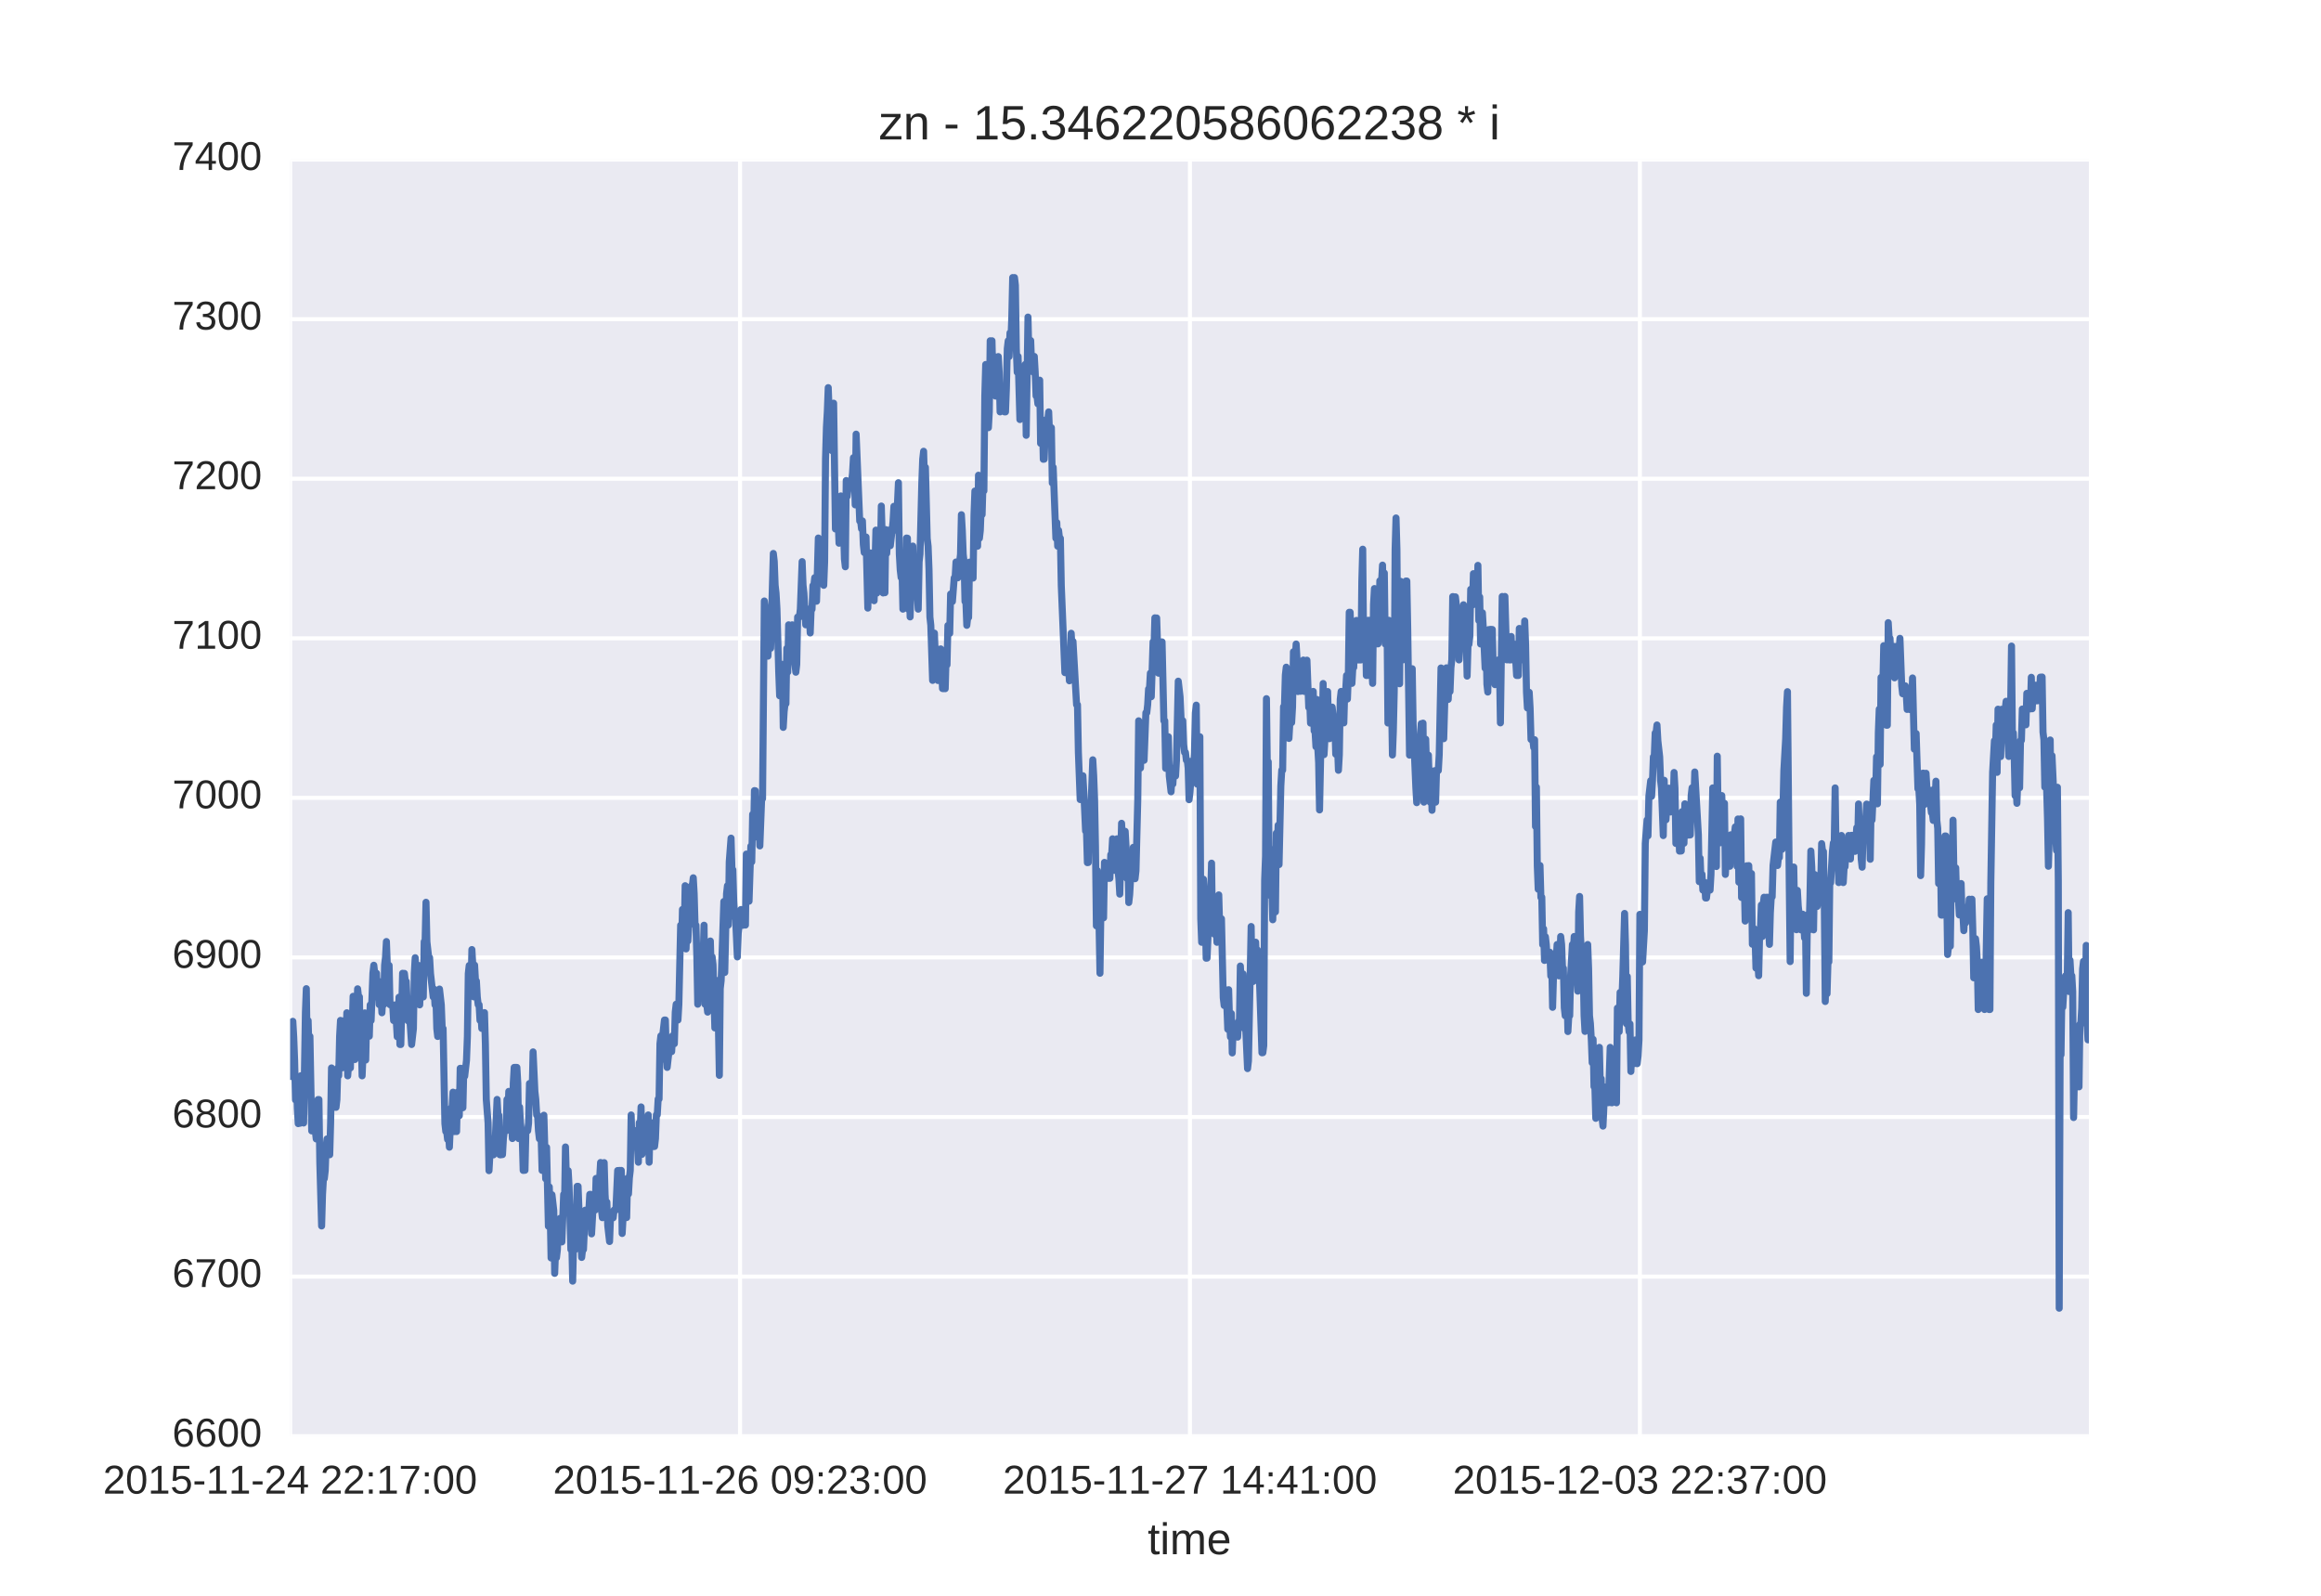 <?xml version="1.0" encoding="utf-8" standalone="no"?>
<!DOCTYPE svg PUBLIC "-//W3C//DTD SVG 1.1//EN"
  "http://www.w3.org/Graphics/SVG/1.1/DTD/svg11.dtd">
<!-- Created with matplotlib (http://matplotlib.org/) -->
<svg height="396pt" version="1.1" viewBox="0 0 576 396" width="576pt" xmlns="http://www.w3.org/2000/svg" xmlns:xlink="http://www.w3.org/1999/xlink">
 <defs>
  <style type="text/css">
*{stroke-linecap:butt;stroke-linejoin:round;stroke-miterlimit:100000;}
  </style>
 </defs>
 <g id="figure_1">
  <g id="patch_1">
   <path d="M 0 396 
L 576 396 
L 576 0 
L 0 0 
z
" style="fill:#ffffff;"/>
  </g>
  <g id="axes_1">
   <g id="patch_2">
    <path d="M 72 356.4 
L 518.4 356.4 
L 518.4 39.6 
L 72 39.6 
z
" style="fill:#eaeaf2;"/>
   </g>
   <g id="matplotlib.axis_1">
    <g id="xtick_1">
     <g id="line2d_1">
      <path clip-path="url(#p5e0903c191)" d="M 72 356.4 
L 72 39.6 
" style="fill:none;stroke:#ffffff;stroke-linecap:round;"/>
     </g>
     <g id="line2d_2"/>
     <g id="line2d_3"/>
     <g id="text_1">
      <!-- 2015-11-24 22:17:00 -->
      <defs>
       <path d="M 5.031 0 
L 5.031 6.203 
Q 7.516 11.922 11.109 16.281 
Q 14.703 20.656 18.656 24.188 
Q 22.609 27.734 26.484 30.766 
Q 30.375 33.797 33.5 36.812 
Q 36.625 39.844 38.547 43.156 
Q 40.484 46.484 40.484 50.688 
Q 40.484 53.609 39.594 55.828 
Q 38.719 58.062 37.062 59.562 
Q 35.406 61.078 33.078 61.828 
Q 30.766 62.594 27.938 62.594 
Q 25.297 62.594 22.969 61.859 
Q 20.656 61.141 18.844 59.672 
Q 17.047 58.203 15.891 56.031 
Q 14.75 53.859 14.406 50.984 
L 5.422 51.812 
Q 5.859 55.516 7.469 58.781 
Q 9.078 62.062 11.906 64.531 
Q 14.75 67 18.719 68.406 
Q 22.703 69.828 27.938 69.828 
Q 33.062 69.828 37.062 68.609 
Q 41.062 67.391 43.812 64.984 
Q 46.578 62.594 48.047 59.078 
Q 49.516 55.562 49.516 50.984 
Q 49.516 47.516 48.266 44.391 
Q 47.016 41.266 44.938 38.422 
Q 42.875 35.594 40.141 32.953 
Q 37.406 30.328 34.422 27.812 
Q 31.453 25.297 28.422 22.828 
Q 25.391 20.359 22.719 17.859 
Q 20.062 15.375 17.969 12.812 
Q 15.875 10.25 14.703 7.469 
L 50.594 7.469 
L 50.594 0 
z
" id="LiberationSans-32"/>
       <path d="M 7.625 0 
L 7.625 7.469 
L 25.141 7.469 
L 25.141 60.406 
L 9.625 49.312 
L 9.625 57.625 
L 25.875 68.797 
L 33.984 68.797 
L 33.984 7.469 
L 50.734 7.469 
L 50.734 0 
z
" id="LiberationSans-31"/>
       <path d="M 50.594 61.672 
Q 45.406 53.766 41.062 46.453 
Q 36.719 39.156 33.594 31.75 
Q 30.469 24.359 28.734 16.578 
Q 27 8.797 27 0 
L 17.828 0 
Q 17.828 8.25 19.781 16.188 
Q 21.734 24.125 25.047 31.766 
Q 28.375 39.406 32.766 46.781 
Q 37.156 54.156 42.094 61.328 
L 5.125 61.328 
L 5.125 68.797 
L 50.594 68.797 
z
" id="LiberationSans-37"/>
       <path d="M 51.703 34.422 
Q 51.703 24.516 49.828 17.75 
Q 47.953 10.984 44.703 6.812 
Q 41.453 2.641 37.062 0.828 
Q 32.672 -0.984 27.688 -0.984 
Q 22.656 -0.984 18.312 0.828 
Q 13.969 2.641 10.766 6.781 
Q 7.562 10.938 5.734 17.703 
Q 3.906 24.469 3.906 34.422 
Q 3.906 44.828 5.734 51.641 
Q 7.562 58.453 10.781 62.5 
Q 14.016 66.547 18.406 68.188 
Q 22.797 69.828 27.984 69.828 
Q 32.906 69.828 37.219 68.188 
Q 41.547 66.547 44.766 62.5 
Q 48 58.453 49.844 51.641 
Q 51.703 44.828 51.703 34.422 
M 42.781 34.422 
Q 42.781 42.625 41.797 48.062 
Q 40.828 53.516 38.922 56.766 
Q 37.016 60.016 34.25 61.359 
Q 31.5 62.703 27.984 62.703 
Q 24.266 62.703 21.438 61.328 
Q 18.609 59.969 16.672 56.719 
Q 14.75 53.469 13.766 48.016 
Q 12.797 42.578 12.797 34.422 
Q 12.797 26.516 13.797 21.094 
Q 14.797 15.672 16.719 12.375 
Q 18.656 9.078 21.438 7.641 
Q 24.219 6.203 27.781 6.203 
Q 31.25 6.203 34.031 7.641 
Q 36.812 9.078 38.734 12.375 
Q 40.672 15.672 41.719 21.094 
Q 42.781 26.516 42.781 34.422 
" id="LiberationSans-30"/>
       <path d="M 9.125 42.719 
L 9.125 52.828 
L 18.656 52.828 
L 18.656 42.719 
z
M 9.125 0 
L 9.125 10.109 
L 18.656 10.109 
L 18.656 0 
z
" id="LiberationSans-3a"/>
       <path d="M 51.422 22.406 
Q 51.422 17.234 49.859 12.938 
Q 48.297 8.641 45.219 5.531 
Q 42.141 2.438 37.578 0.719 
Q 33.016 -0.984 27 -0.984 
Q 21.578 -0.984 17.547 0.281 
Q 13.531 1.562 10.734 3.781 
Q 7.953 6 6.312 8.984 
Q 4.688 11.969 4 15.375 
L 12.891 16.406 
Q 13.422 14.453 14.391 12.625 
Q 15.375 10.797 17.062 9.344 
Q 18.75 7.906 21.219 7.047 
Q 23.688 6.203 27.203 6.203 
Q 30.609 6.203 33.391 7.25 
Q 36.188 8.297 38.156 10.344 
Q 40.141 12.406 41.203 15.375 
Q 42.281 18.359 42.281 22.219 
Q 42.281 25.391 41.25 28.047 
Q 40.234 30.719 38.328 32.641 
Q 36.422 34.578 33.656 35.641 
Q 30.906 36.719 27.391 36.719 
Q 25.203 36.719 23.344 36.328 
Q 21.484 35.938 19.891 35.25 
Q 18.312 34.578 17.016 33.672 
Q 15.719 32.766 14.594 31.781 
L 6 31.781 
L 8.297 68.797 
L 47.406 68.797 
L 47.406 61.328 
L 16.312 61.328 
L 14.984 39.5 
Q 17.328 41.312 20.844 42.594 
Q 24.359 43.891 29.203 43.891 
Q 34.328 43.891 38.422 42.328 
Q 42.531 40.766 45.406 37.906 
Q 48.297 35.062 49.859 31.109 
Q 51.422 27.156 51.422 22.406 
" id="LiberationSans-35"/>
       <path id="LiberationSans-20"/>
       <path d="M 4.438 22.656 
L 4.438 30.469 
L 28.859 30.469 
L 28.859 22.656 
z
" id="LiberationSans-2d"/>
       <path d="M 43.016 15.578 
L 43.016 0 
L 34.719 0 
L 34.719 15.578 
L 2.297 15.578 
L 2.297 22.406 
L 33.797 68.797 
L 43.016 68.797 
L 43.016 22.516 
L 52.688 22.516 
L 52.688 15.578 
z
M 34.719 58.891 
Q 34.625 58.641 34.234 57.938 
Q 33.844 57.234 33.344 56.344 
Q 32.859 55.469 32.344 54.562 
Q 31.844 53.656 31.453 53.078 
L 13.812 27.094 
Q 13.578 26.703 13.109 26.062 
Q 12.641 25.438 12.156 24.781 
Q 11.672 24.125 11.172 23.484 
Q 10.688 22.859 10.406 22.516 
L 34.719 22.516 
z
" id="LiberationSans-34"/>
      </defs>
      <g style="fill:#262626;" transform="translate(25.577 370.647)scale(0.1 -0.1)">
       <use xlink:href="#LiberationSans-32"/>
       <use x="55.615" xlink:href="#LiberationSans-30"/>
       <use x="111.23" xlink:href="#LiberationSans-31"/>
       <use x="166.846" xlink:href="#LiberationSans-35"/>
       <use x="222.461" xlink:href="#LiberationSans-2d"/>
       <use x="255.762" xlink:href="#LiberationSans-31"/>
       <use x="311.377" xlink:href="#LiberationSans-31"/>
       <use x="366.992" xlink:href="#LiberationSans-2d"/>
       <use x="400.293" xlink:href="#LiberationSans-32"/>
       <use x="455.908" xlink:href="#LiberationSans-34"/>
       <use x="511.523" xlink:href="#LiberationSans-20"/>
       <use x="539.307" xlink:href="#LiberationSans-32"/>
       <use x="594.922" xlink:href="#LiberationSans-32"/>
       <use x="650.537" xlink:href="#LiberationSans-3a"/>
       <use x="678.32" xlink:href="#LiberationSans-31"/>
       <use x="733.936" xlink:href="#LiberationSans-37"/>
       <use x="789.551" xlink:href="#LiberationSans-3a"/>
       <use x="817.334" xlink:href="#LiberationSans-30"/>
       <use x="872.949" xlink:href="#LiberationSans-30"/>
      </g>
     </g>
    </g>
    <g id="xtick_2">
     <g id="line2d_4">
      <path clip-path="url(#p5e0903c191)" d="M 183.656 356.4 
L 183.656 39.6 
" style="fill:none;stroke:#ffffff;stroke-linecap:round;"/>
     </g>
     <g id="line2d_5"/>
     <g id="line2d_6"/>
     <g id="text_2">
      <!-- 2015-11-26 09:23:00 -->
      <defs>
       <path d="M 51.219 19 
Q 51.219 14.266 49.672 10.547 
Q 48.141 6.844 45.188 4.266 
Q 42.234 1.703 37.859 0.359 
Q 33.5 -0.984 27.875 -0.984 
Q 21.484 -0.984 17.109 0.609 
Q 12.75 2.203 9.906 4.812 
Q 7.078 7.422 5.656 10.766 
Q 4.25 14.109 3.812 17.672 
L 12.891 18.5 
Q 13.281 15.766 14.328 13.516 
Q 15.375 11.281 17.188 9.672 
Q 19 8.062 21.625 7.172 
Q 24.266 6.297 27.875 6.297 
Q 34.516 6.297 38.297 9.562 
Q 42.094 12.844 42.094 19.281 
Q 42.094 23.094 40.406 25.406 
Q 38.719 27.734 36.203 29.031 
Q 33.688 30.328 30.734 30.766 
Q 27.781 31.203 25.297 31.203 
L 20.312 31.203 
L 20.312 38.812 
L 25.094 38.812 
Q 27.594 38.812 30.266 39.328 
Q 32.953 39.844 35.172 41.188 
Q 37.406 42.531 38.844 44.828 
Q 40.281 47.125 40.281 50.688 
Q 40.281 56.203 37.031 59.391 
Q 33.797 62.594 27.391 62.594 
Q 21.578 62.594 17.984 59.609 
Q 14.406 56.641 13.812 51.219 
L 4.984 51.906 
Q 5.516 56.453 7.469 59.812 
Q 9.422 63.188 12.422 65.406 
Q 15.438 67.625 19.281 68.719 
Q 23.141 69.828 27.484 69.828 
Q 33.25 69.828 37.391 68.375 
Q 41.547 66.938 44.188 64.469 
Q 46.828 62.016 48.062 58.688 
Q 49.312 55.375 49.312 51.609 
Q 49.312 48.578 48.484 45.938 
Q 47.656 43.312 45.891 41.203 
Q 44.141 39.109 41.422 37.594 
Q 38.719 36.078 34.906 35.297 
L 34.906 35.109 
Q 39.062 34.672 42.141 33.219 
Q 45.219 31.781 47.219 29.625 
Q 49.219 27.484 50.219 24.75 
Q 51.219 22.016 51.219 19 
" id="LiberationSans-33"/>
       <path d="M 50.875 35.797 
Q 50.875 26.609 49.141 19.703 
Q 47.406 12.797 44.188 8.203 
Q 40.969 3.609 36.344 1.312 
Q 31.734 -0.984 25.984 -0.984 
Q 22.016 -0.984 18.844 -0.172 
Q 15.672 0.641 13.172 2.344 
Q 10.688 4.047 8.922 6.781 
Q 7.172 9.516 6.109 13.375 
L 14.5 14.703 
Q 15.875 10.25 18.781 8.172 
Q 21.688 6.109 26.125 6.109 
Q 29.688 6.109 32.641 7.781 
Q 35.594 9.469 37.672 12.844 
Q 39.75 16.219 40.922 21.297 
Q 42.094 26.375 42.188 33.203 
Q 41.156 30.906 39.375 29.094 
Q 37.594 27.297 35.328 26.047 
Q 33.062 24.812 30.422 24.141 
Q 27.781 23.484 25.094 23.484 
Q 20.406 23.484 16.625 25.172 
Q 12.844 26.859 10.203 29.875 
Q 7.562 32.906 6.125 37.172 
Q 4.688 41.453 4.688 46.688 
Q 4.688 52 6.219 56.297 
Q 7.766 60.594 10.688 63.594 
Q 13.625 66.609 17.891 68.219 
Q 22.172 69.828 27.594 69.828 
Q 39.062 69.828 44.969 61.328 
Q 50.875 52.828 50.875 35.797 
M 41.312 44.281 
Q 41.312 48.094 40.406 51.453 
Q 39.5 54.828 37.719 57.312 
Q 35.938 59.812 33.328 61.25 
Q 30.719 62.703 27.297 62.703 
Q 24.125 62.703 21.578 61.578 
Q 19.047 60.453 17.281 58.375 
Q 15.531 56.297 14.578 53.312 
Q 13.625 50.344 13.625 46.688 
Q 13.625 43.219 14.469 40.234 
Q 15.328 37.25 17.031 35.078 
Q 18.75 32.906 21.281 31.656 
Q 23.828 30.422 27.203 30.422 
Q 29.641 30.422 32.156 31.25 
Q 34.672 32.078 36.688 33.781 
Q 38.719 35.5 40.016 38.109 
Q 41.312 40.719 41.312 44.281 
" id="LiberationSans-39"/>
       <path d="M 51.219 22.516 
Q 51.219 17.328 49.781 13 
Q 48.344 8.688 45.531 5.578 
Q 42.719 2.484 38.562 0.75 
Q 34.422 -0.984 29 -0.984 
Q 23 -0.984 18.5 1.312 
Q 14.016 3.609 11.031 7.922 
Q 8.062 12.25 6.562 18.531 
Q 5.078 24.812 5.078 32.812 
Q 5.078 42 6.766 48.922 
Q 8.453 55.859 11.625 60.5 
Q 14.797 65.141 19.359 67.484 
Q 23.922 69.828 29.688 69.828 
Q 33.203 69.828 36.281 69.094 
Q 39.359 68.359 41.875 66.719 
Q 44.391 65.094 46.281 62.406 
Q 48.188 59.719 49.312 55.812 
L 40.922 54.297 
Q 39.547 58.734 36.547 60.719 
Q 33.547 62.703 29.594 62.703 
Q 25.984 62.703 23.047 60.984 
Q 20.125 59.281 18.062 55.875 
Q 16.016 52.484 14.906 47.359 
Q 13.812 42.234 13.812 35.406 
Q 16.219 39.844 20.562 42.156 
Q 24.906 44.484 30.516 44.484 
Q 35.203 44.484 39.016 42.969 
Q 42.828 41.453 45.531 38.594 
Q 48.25 35.75 49.734 31.672 
Q 51.219 27.594 51.219 22.516 
M 42.281 22.125 
Q 42.281 25.688 41.406 28.562 
Q 40.531 31.453 38.766 33.469 
Q 37.016 35.5 34.422 36.594 
Q 31.844 37.703 28.422 37.703 
Q 26.031 37.703 23.578 36.984 
Q 21.141 36.281 19.156 34.688 
Q 17.188 33.109 15.938 30.516 
Q 14.703 27.938 14.703 24.219 
Q 14.703 20.406 15.672 17.109 
Q 16.656 13.812 18.484 11.375 
Q 20.312 8.938 22.891 7.516 
Q 25.484 6.109 28.719 6.109 
Q 31.891 6.109 34.406 7.203 
Q 36.922 8.297 38.672 10.375 
Q 40.438 12.453 41.359 15.422 
Q 42.281 18.406 42.281 22.125 
" id="LiberationSans-36"/>
      </defs>
      <g style="fill:#262626;" transform="translate(137.232 370.647)scale(0.1 -0.1)">
       <use xlink:href="#LiberationSans-32"/>
       <use x="55.615" xlink:href="#LiberationSans-30"/>
       <use x="111.23" xlink:href="#LiberationSans-31"/>
       <use x="166.846" xlink:href="#LiberationSans-35"/>
       <use x="222.461" xlink:href="#LiberationSans-2d"/>
       <use x="255.762" xlink:href="#LiberationSans-31"/>
       <use x="311.377" xlink:href="#LiberationSans-31"/>
       <use x="366.992" xlink:href="#LiberationSans-2d"/>
       <use x="400.293" xlink:href="#LiberationSans-32"/>
       <use x="455.908" xlink:href="#LiberationSans-36"/>
       <use x="511.523" xlink:href="#LiberationSans-20"/>
       <use x="539.307" xlink:href="#LiberationSans-30"/>
       <use x="594.922" xlink:href="#LiberationSans-39"/>
       <use x="650.537" xlink:href="#LiberationSans-3a"/>
       <use x="678.32" xlink:href="#LiberationSans-32"/>
       <use x="733.936" xlink:href="#LiberationSans-33"/>
       <use x="789.551" xlink:href="#LiberationSans-3a"/>
       <use x="817.334" xlink:href="#LiberationSans-30"/>
       <use x="872.949" xlink:href="#LiberationSans-30"/>
      </g>
     </g>
    </g>
    <g id="xtick_3">
     <g id="line2d_7">
      <path clip-path="url(#p5e0903c191)" d="M 295.312 356.4 
L 295.312 39.6 
" style="fill:none;stroke:#ffffff;stroke-linecap:round;"/>
     </g>
     <g id="line2d_8"/>
     <g id="line2d_9"/>
     <g id="text_3">
      <!-- 2015-11-27 14:41:00 -->
      <g style="fill:#262626;" transform="translate(248.888 370.647)scale(0.1 -0.1)">
       <use xlink:href="#LiberationSans-32"/>
       <use x="55.615" xlink:href="#LiberationSans-30"/>
       <use x="111.23" xlink:href="#LiberationSans-31"/>
       <use x="166.846" xlink:href="#LiberationSans-35"/>
       <use x="222.461" xlink:href="#LiberationSans-2d"/>
       <use x="255.762" xlink:href="#LiberationSans-31"/>
       <use x="311.377" xlink:href="#LiberationSans-31"/>
       <use x="366.992" xlink:href="#LiberationSans-2d"/>
       <use x="400.293" xlink:href="#LiberationSans-32"/>
       <use x="455.908" xlink:href="#LiberationSans-37"/>
       <use x="511.523" xlink:href="#LiberationSans-20"/>
       <use x="539.307" xlink:href="#LiberationSans-31"/>
       <use x="594.922" xlink:href="#LiberationSans-34"/>
       <use x="650.537" xlink:href="#LiberationSans-3a"/>
       <use x="678.32" xlink:href="#LiberationSans-34"/>
       <use x="733.936" xlink:href="#LiberationSans-31"/>
       <use x="789.551" xlink:href="#LiberationSans-3a"/>
       <use x="817.334" xlink:href="#LiberationSans-30"/>
       <use x="872.949" xlink:href="#LiberationSans-30"/>
      </g>
     </g>
    </g>
    <g id="xtick_4">
     <g id="line2d_10">
      <path clip-path="url(#p5e0903c191)" d="M 406.967 356.4 
L 406.967 39.6 
" style="fill:none;stroke:#ffffff;stroke-linecap:round;"/>
     </g>
     <g id="line2d_11"/>
     <g id="line2d_12"/>
     <g id="text_4">
      <!-- 2015-12-03 22:37:00 -->
      <g style="fill:#262626;" transform="translate(360.544 370.647)scale(0.1 -0.1)">
       <use xlink:href="#LiberationSans-32"/>
       <use x="55.615" xlink:href="#LiberationSans-30"/>
       <use x="111.23" xlink:href="#LiberationSans-31"/>
       <use x="166.846" xlink:href="#LiberationSans-35"/>
       <use x="222.461" xlink:href="#LiberationSans-2d"/>
       <use x="255.762" xlink:href="#LiberationSans-31"/>
       <use x="311.377" xlink:href="#LiberationSans-32"/>
       <use x="366.992" xlink:href="#LiberationSans-2d"/>
       <use x="400.293" xlink:href="#LiberationSans-30"/>
       <use x="455.908" xlink:href="#LiberationSans-33"/>
       <use x="511.523" xlink:href="#LiberationSans-20"/>
       <use x="539.307" xlink:href="#LiberationSans-32"/>
       <use x="594.922" xlink:href="#LiberationSans-32"/>
       <use x="650.537" xlink:href="#LiberationSans-3a"/>
       <use x="678.32" xlink:href="#LiberationSans-33"/>
       <use x="733.936" xlink:href="#LiberationSans-37"/>
       <use x="789.551" xlink:href="#LiberationSans-3a"/>
       <use x="817.334" xlink:href="#LiberationSans-30"/>
       <use x="872.949" xlink:href="#LiberationSans-30"/>
      </g>
     </g>
    </g>
    <g id="text_5">
     <!-- time -->
     <defs>
      <path d="M 13.484 24.562 
Q 13.484 20.406 14.328 16.906 
Q 15.188 13.422 16.969 10.906 
Q 18.75 8.406 21.531 7 
Q 24.312 5.609 28.219 5.609 
Q 33.938 5.609 37.375 7.906 
Q 40.828 10.203 42.047 13.719 
L 49.75 11.531 
Q 48.922 9.328 47.438 7.109 
Q 45.953 4.891 43.453 3.094 
Q 40.969 1.312 37.234 0.156 
Q 33.5 -0.984 28.219 -0.984 
Q 16.5 -0.984 10.375 6 
Q 4.25 12.984 4.25 26.766 
Q 4.25 34.188 6.094 39.328 
Q 7.953 44.484 11.172 47.703 
Q 14.406 50.922 18.703 52.359 
Q 23 53.812 27.875 53.812 
Q 34.516 53.812 38.984 51.656 
Q 43.453 49.516 46.156 45.719 
Q 48.875 41.938 50.016 36.812 
Q 51.172 31.688 51.172 25.734 
L 51.172 24.562 
z
M 42.094 31.297 
Q 41.359 39.656 37.844 43.484 
Q 34.328 47.312 27.734 47.312 
Q 25.531 47.312 23.109 46.609 
Q 20.703 45.906 18.656 44.094 
Q 16.609 42.281 15.188 39.172 
Q 13.766 36.078 13.578 31.297 
z
" id="LiberationSans-65"/>
      <path d="M 6.688 64.062 
L 6.688 72.469 
L 15.484 72.469 
L 15.484 64.062 
z
M 6.688 0 
L 6.688 52.828 
L 15.484 52.828 
L 15.484 0 
z
" id="LiberationSans-69"/>
      <path d="M 27.047 0.391 
Q 25.047 -0.141 22.969 -0.453 
Q 20.906 -0.781 18.172 -0.781 
Q 7.625 -0.781 7.625 11.188 
L 7.625 46.438 
L 1.516 46.438 
L 1.516 52.828 
L 7.953 52.828 
L 10.547 64.656 
L 16.406 64.656 
L 16.406 52.828 
L 26.172 52.828 
L 26.172 46.438 
L 16.406 46.438 
L 16.406 13.094 
Q 16.406 9.281 17.641 7.734 
Q 18.891 6.203 21.969 6.203 
Q 23.25 6.203 24.438 6.391 
Q 25.641 6.594 27.047 6.891 
z
" id="LiberationSans-74"/>
      <path d="M 37.5 0 
L 37.5 33.5 
Q 37.5 37.359 37.016 39.938 
Q 36.531 42.531 35.375 44.109 
Q 34.234 45.703 32.375 46.359 
Q 30.516 47.016 27.828 47.016 
Q 25.047 47.016 22.797 45.922 
Q 20.562 44.828 18.969 42.75 
Q 17.391 40.672 16.531 37.625 
Q 15.672 34.578 15.672 30.609 
L 15.672 0 
L 6.938 0 
L 6.938 41.547 
Q 6.938 43.219 6.906 45.047 
Q 6.891 46.875 6.828 48.5 
Q 6.781 50.141 6.734 51.312 
Q 6.688 52.484 6.641 52.828 
L 14.938 52.828 
Q 14.984 52.594 15.031 51.516 
Q 15.094 50.438 15.156 49.047 
Q 15.234 47.656 15.281 46.219 
Q 15.328 44.781 15.328 43.797 
L 15.484 43.797 
Q 16.656 46.094 18.016 47.953 
Q 19.391 49.812 21.219 51.094 
Q 23.047 52.391 25.406 53.094 
Q 27.781 53.812 30.906 53.812 
Q 36.922 53.812 40.406 51.422 
Q 43.891 49.031 45.266 43.797 
L 45.406 43.797 
Q 46.578 46.094 48.047 47.953 
Q 49.516 49.812 51.469 51.094 
Q 53.422 52.391 55.859 53.094 
Q 58.297 53.812 61.422 53.812 
Q 65.438 53.812 68.328 52.734 
Q 71.234 51.656 73.094 49.406 
Q 74.953 47.172 75.828 43.625 
Q 76.703 40.094 76.703 35.203 
L 76.703 0 
L 68.016 0 
L 68.016 33.5 
Q 68.016 37.359 67.531 39.938 
Q 67.047 42.531 65.891 44.109 
Q 64.75 45.703 62.891 46.359 
Q 61.031 47.016 58.344 47.016 
Q 55.562 47.016 53.312 45.969 
Q 51.078 44.922 49.484 42.875 
Q 47.906 40.828 47.047 37.75 
Q 46.188 34.672 46.188 30.609 
L 46.188 0 
z
" id="LiberationSans-6d"/>
     </defs>
     <g style="fill:#262626;" transform="translate(284.81 385.693)scale(0.11 -0.11)">
      <use xlink:href="#LiberationSans-74"/>
      <use x="27.783" xlink:href="#LiberationSans-69"/>
      <use x="50.0" xlink:href="#LiberationSans-6d"/>
      <use x="133.301" xlink:href="#LiberationSans-65"/>
     </g>
    </g>
   </g>
   <g id="matplotlib.axis_2">
    <g id="ytick_1">
     <g id="line2d_13">
      <path clip-path="url(#p5e0903c191)" d="M 72 356.4 
L 518.4 356.4 
" style="fill:none;stroke:#ffffff;stroke-linecap:round;"/>
     </g>
     <g id="line2d_14"/>
     <g id="line2d_15"/>
     <g id="text_6">
      <!-- 6600 -->
      <g style="fill:#262626;" transform="translate(42.756 358.986)scale(0.1 -0.1)">
       <use xlink:href="#LiberationSans-36"/>
       <use x="55.615" xlink:href="#LiberationSans-36"/>
       <use x="111.23" xlink:href="#LiberationSans-30"/>
       <use x="166.846" xlink:href="#LiberationSans-30"/>
      </g>
     </g>
    </g>
    <g id="ytick_2">
     <g id="line2d_16">
      <path clip-path="url(#p5e0903c191)" d="M 72 316.8 
L 518.4 316.8 
" style="fill:none;stroke:#ffffff;stroke-linecap:round;"/>
     </g>
     <g id="line2d_17"/>
     <g id="line2d_18"/>
     <g id="text_7">
      <!-- 6700 -->
      <g style="fill:#262626;" transform="translate(42.756 319.386)scale(0.1 -0.1)">
       <use xlink:href="#LiberationSans-36"/>
       <use x="55.615" xlink:href="#LiberationSans-37"/>
       <use x="111.23" xlink:href="#LiberationSans-30"/>
       <use x="166.846" xlink:href="#LiberationSans-30"/>
      </g>
     </g>
    </g>
    <g id="ytick_3">
     <g id="line2d_19">
      <path clip-path="url(#p5e0903c191)" d="M 72 277.2 
L 518.4 277.2 
" style="fill:none;stroke:#ffffff;stroke-linecap:round;"/>
     </g>
     <g id="line2d_20"/>
     <g id="line2d_21"/>
     <g id="text_8">
      <!-- 6800 -->
      <defs>
       <path d="M 51.266 19.188 
Q 51.266 14.797 49.875 11.109 
Q 48.484 7.422 45.625 4.734 
Q 42.781 2.047 38.328 0.531 
Q 33.891 -0.984 27.828 -0.984 
Q 21.781 -0.984 17.359 0.531 
Q 12.938 2.047 10.031 4.703 
Q 7.125 7.375 5.734 11.062 
Q 4.344 14.75 4.344 19.094 
Q 4.344 22.859 5.484 25.781 
Q 6.641 28.719 8.562 30.828 
Q 10.5 32.953 12.969 34.25 
Q 15.438 35.547 18.062 35.984 
L 18.062 36.188 
Q 15.188 36.859 12.906 38.375 
Q 10.641 39.891 9.094 42.016 
Q 7.562 44.141 6.75 46.719 
Q 5.953 49.312 5.953 52.203 
Q 5.953 55.812 7.344 59 
Q 8.734 62.203 11.469 64.625 
Q 14.203 67.047 18.25 68.438 
Q 22.312 69.828 27.641 69.828 
Q 33.25 69.828 37.375 68.406 
Q 41.5 67 44.203 64.578 
Q 46.922 62.156 48.234 58.938 
Q 49.562 55.719 49.562 52.094 
Q 49.562 49.266 48.75 46.672 
Q 47.953 44.094 46.406 41.969 
Q 44.875 39.844 42.594 38.344 
Q 40.328 36.859 37.359 36.281 
L 37.359 36.078 
Q 40.328 35.594 42.859 34.297 
Q 45.406 33.016 47.266 30.891 
Q 49.125 28.766 50.188 25.828 
Q 51.266 22.906 51.266 19.188 
M 40.438 51.609 
Q 40.438 54.203 39.766 56.344 
Q 39.109 58.5 37.594 60.031 
Q 36.078 61.578 33.641 62.422 
Q 31.203 63.281 27.641 63.281 
Q 24.172 63.281 21.781 62.422 
Q 19.391 61.578 17.844 60.031 
Q 16.312 58.5 15.625 56.344 
Q 14.938 54.203 14.938 51.609 
Q 14.938 49.562 15.469 47.406 
Q 16.016 45.266 17.422 43.5 
Q 18.844 41.75 21.328 40.625 
Q 23.828 39.5 27.734 39.5 
Q 31.891 39.5 34.406 40.625 
Q 36.922 41.75 38.25 43.5 
Q 39.594 45.266 40.016 47.406 
Q 40.438 49.562 40.438 51.609 
M 42.141 20.016 
Q 42.141 22.516 41.453 24.828 
Q 40.766 27.156 39.109 28.938 
Q 37.453 30.719 34.641 31.812 
Q 31.844 32.906 27.641 32.906 
Q 23.781 32.906 21.062 31.812 
Q 18.359 30.719 16.672 28.906 
Q 14.984 27.094 14.203 24.719 
Q 13.422 22.359 13.422 19.828 
Q 13.422 16.656 14.203 14.031 
Q 14.984 11.422 16.688 9.547 
Q 18.406 7.672 21.188 6.641 
Q 23.969 5.609 27.938 5.609 
Q 31.938 5.609 34.672 6.641 
Q 37.406 7.672 39.062 9.547 
Q 40.719 11.422 41.422 14.078 
Q 42.141 16.75 42.141 20.016 
" id="LiberationSans-38"/>
      </defs>
      <g style="fill:#262626;" transform="translate(42.756 279.786)scale(0.1 -0.1)">
       <use xlink:href="#LiberationSans-36"/>
       <use x="55.615" xlink:href="#LiberationSans-38"/>
       <use x="111.23" xlink:href="#LiberationSans-30"/>
       <use x="166.846" xlink:href="#LiberationSans-30"/>
      </g>
     </g>
    </g>
    <g id="ytick_4">
     <g id="line2d_22">
      <path clip-path="url(#p5e0903c191)" d="M 72 237.6 
L 518.4 237.6 
" style="fill:none;stroke:#ffffff;stroke-linecap:round;"/>
     </g>
     <g id="line2d_23"/>
     <g id="line2d_24"/>
     <g id="text_9">
      <!-- 6900 -->
      <g style="fill:#262626;" transform="translate(42.756 240.186)scale(0.1 -0.1)">
       <use xlink:href="#LiberationSans-36"/>
       <use x="55.615" xlink:href="#LiberationSans-39"/>
       <use x="111.23" xlink:href="#LiberationSans-30"/>
       <use x="166.846" xlink:href="#LiberationSans-30"/>
      </g>
     </g>
    </g>
    <g id="ytick_5">
     <g id="line2d_25">
      <path clip-path="url(#p5e0903c191)" d="M 72 198 
L 518.4 198 
" style="fill:none;stroke:#ffffff;stroke-linecap:round;"/>
     </g>
     <g id="line2d_26"/>
     <g id="line2d_27"/>
     <g id="text_10">
      <!-- 7000 -->
      <g style="fill:#262626;" transform="translate(42.756 200.586)scale(0.1 -0.1)">
       <use xlink:href="#LiberationSans-37"/>
       <use x="55.615" xlink:href="#LiberationSans-30"/>
       <use x="111.23" xlink:href="#LiberationSans-30"/>
       <use x="166.846" xlink:href="#LiberationSans-30"/>
      </g>
     </g>
    </g>
    <g id="ytick_6">
     <g id="line2d_28">
      <path clip-path="url(#p5e0903c191)" d="M 72 158.4 
L 518.4 158.4 
" style="fill:none;stroke:#ffffff;stroke-linecap:round;"/>
     </g>
     <g id="line2d_29"/>
     <g id="line2d_30"/>
     <g id="text_11">
      <!-- 7100 -->
      <g style="fill:#262626;" transform="translate(42.756 160.986)scale(0.1 -0.1)">
       <use xlink:href="#LiberationSans-37"/>
       <use x="55.615" xlink:href="#LiberationSans-31"/>
       <use x="111.23" xlink:href="#LiberationSans-30"/>
       <use x="166.846" xlink:href="#LiberationSans-30"/>
      </g>
     </g>
    </g>
    <g id="ytick_7">
     <g id="line2d_31">
      <path clip-path="url(#p5e0903c191)" d="M 72 118.8 
L 518.4 118.8 
" style="fill:none;stroke:#ffffff;stroke-linecap:round;"/>
     </g>
     <g id="line2d_32"/>
     <g id="line2d_33"/>
     <g id="text_12">
      <!-- 7200 -->
      <g style="fill:#262626;" transform="translate(42.756 121.386)scale(0.1 -0.1)">
       <use xlink:href="#LiberationSans-37"/>
       <use x="55.615" xlink:href="#LiberationSans-32"/>
       <use x="111.23" xlink:href="#LiberationSans-30"/>
       <use x="166.846" xlink:href="#LiberationSans-30"/>
      </g>
     </g>
    </g>
    <g id="ytick_8">
     <g id="line2d_34">
      <path clip-path="url(#p5e0903c191)" d="M 72 79.2 
L 518.4 79.2 
" style="fill:none;stroke:#ffffff;stroke-linecap:round;"/>
     </g>
     <g id="line2d_35"/>
     <g id="line2d_36"/>
     <g id="text_13">
      <!-- 7300 -->
      <g style="fill:#262626;" transform="translate(42.756 81.786)scale(0.1 -0.1)">
       <use xlink:href="#LiberationSans-37"/>
       <use x="55.615" xlink:href="#LiberationSans-33"/>
       <use x="111.23" xlink:href="#LiberationSans-30"/>
       <use x="166.846" xlink:href="#LiberationSans-30"/>
      </g>
     </g>
    </g>
    <g id="ytick_9">
     <g id="line2d_37">
      <path clip-path="url(#p5e0903c191)" d="M 72 39.6 
L 518.4 39.6 
" style="fill:none;stroke:#ffffff;stroke-linecap:round;"/>
     </g>
     <g id="line2d_38"/>
     <g id="line2d_39"/>
     <g id="text_14">
      <!-- 7400 -->
      <g style="fill:#262626;" transform="translate(42.756 42.186)scale(0.1 -0.1)">
       <use xlink:href="#LiberationSans-37"/>
       <use x="55.615" xlink:href="#LiberationSans-34"/>
       <use x="111.23" xlink:href="#LiberationSans-30"/>
       <use x="166.846" xlink:href="#LiberationSans-30"/>
      </g>
     </g>
    </g>
   </g>
   <g id="line2d_40">
    <path clip-path="url(#p5e0903c191)" d="M 72 259.33 
L 72.223 267.14 
L 72.447 265.179 
L 72.67 253.445 
L 72.893 257.335 
L 73.117 263.184 
L 73.34 272.958 
L 73.563 267.14 
L 73.786 274.949 
L 74.01 278.839 
L 74.233 274.918 
L 74.456 278.742 
L 74.68 266.945 
L 74.903 272.795 
L 75.126 270.87 
L 75.35 278.68 
L 75.796 251.229 
L 76.02 245.344 
L 76.243 261.034 
L 76.466 253.255 
L 76.69 261.096 
L 76.913 257.175 
L 77.359 280.64 
L 77.583 276.75 
L 77.806 278.68 
L 78.029 278.68 
L 78.476 282.631 
L 78.923 272.861 
L 79.146 272.861 
L 79.369 288.547 
L 79.816 304.232 
L 80.039 296.391 
L 80.263 292.502 
L 80.486 292.467 
L 80.709 290.507 
L 80.932 284.626 
L 81.156 282.631 
L 81.379 282.631 
L 81.602 286.555 
L 81.826 286.555 
L 82.049 278.711 
L 82.272 265.016 
L 82.942 274.79 
L 83.166 270.835 
L 83.389 274.79 
L 83.612 272.861 
L 83.836 265.016 
L 84.059 266.945 
L 84.282 257.144 
L 84.505 253.22 
L 84.952 264.985 
L 85.399 253.286 
L 85.622 263.091 
L 85.845 261.127 
L 86.069 251.326 
L 86.292 266.98 
L 86.739 261.127 
L 86.962 265.016 
L 87.185 253.286 
L 87.409 255.246 
L 87.632 247.242 
L 87.855 260.962 
L 88.078 262.927 
L 88.302 249.269 
L 88.525 253.158 
L 88.748 245.379 
L 88.972 247.339 
L 89.195 247.371 
L 89.418 261.096 
L 89.642 257.238 
L 89.865 266.98 
L 90.535 251.357 
L 90.758 263.056 
L 90.981 253.189 
L 91.205 255.215 
L 91.428 251.291 
L 91.651 257.144 
L 91.875 249.366 
L 92.098 253.255 
L 92.545 241.521 
L 92.768 239.53 
L 92.991 241.49 
L 93.215 247.371 
L 93.438 241.521 
L 93.661 247.339 
L 93.885 243.45 
L 94.108 249.3 
L 94.331 249.331 
L 94.554 247.402 
L 94.778 251.326 
L 95.001 247.371 
L 95.224 249.3 
L 95.448 239.495 
L 95.671 237.566 
L 95.894 233.645 
L 96.118 239.53 
L 96.564 239.561 
L 96.788 249.331 
L 97.458 249.366 
L 97.681 253.255 
L 97.904 253.255 
L 98.127 249.366 
L 98.574 257.273 
L 98.797 257.238 
L 99.021 247.468 
L 99.244 259.202 
L 99.467 259.202 
L 99.914 241.521 
L 100.137 245.441 
L 100.361 241.552 
L 100.584 243.547 
L 100.807 243.547 
L 101.254 253.317 
L 101.477 249.428 
L 102.147 259.202 
L 102.594 255.277 
L 102.817 241.552 
L 103.04 237.663 
L 103.264 243.512 
L 103.487 243.512 
L 103.934 239.592 
L 104.157 249.366 
L 104.38 243.481 
L 104.604 243.512 
L 105.05 247.402 
L 105.273 233.676 
L 105.497 233.676 
L 105.72 223.906 
L 105.943 233.676 
L 106.39 237.632 
L 106.613 237.632 
L 106.837 241.552 
L 107.507 247.402 
L 107.73 245.476 
L 107.953 249.366 
L 108.176 247.437 
L 108.4 255.246 
L 108.623 257.207 
L 108.846 247.437 
L 109.07 245.441 
L 109.516 249.366 
L 109.74 255.246 
L 109.963 255.246 
L 110.41 278.839 
L 110.633 280.799 
L 110.856 280.799 
L 111.08 282.759 
L 111.303 280.799 
L 111.526 284.688 
L 111.973 274.918 
L 112.196 274.949 
L 112.419 271.029 
L 112.643 280.799 
L 112.866 280.799 
L 113.089 278.87 
L 113.313 280.799 
L 113.536 271.029 
L 113.759 271.029 
L 113.983 276.879 
L 114.206 265.113 
L 114.429 265.113 
L 114.653 274.918 
L 114.876 274.887 
L 115.099 265.113 
L 115.322 267.074 
L 115.769 263.122 
L 115.992 257.238 
L 116.216 241.587 
L 116.439 239.592 
L 116.662 239.592 
L 116.886 245.441 
L 117.109 235.64 
L 117.332 239.53 
L 117.556 247.371 
L 117.779 239.495 
L 118.002 243.419 
L 118.226 243.45 
L 118.449 247.402 
L 118.672 249.331 
L 118.895 249.331 
L 119.119 253.22 
L 119.342 251.291 
L 119.565 255.215 
L 119.789 255.215 
L 120.235 251.291 
L 120.459 259.105 
L 120.682 272.83 
L 121.129 278.711 
L 121.352 290.507 
L 121.575 286.586 
L 121.798 286.586 
L 122.245 282.697 
L 122.468 286.586 
L 122.915 282.631 
L 123.362 272.83 
L 123.585 276.75 
L 123.808 276.781 
L 124.032 286.555 
L 124.255 286.586 
L 124.478 284.591 
L 124.702 286.52 
L 124.925 282.569 
L 125.148 280.64 
L 125.595 280.609 
L 125.818 272.83 
L 126.041 276.684 
L 126.265 270.835 
L 126.488 278.648 
L 126.711 280.609 
L 126.935 278.648 
L 127.158 282.538 
L 127.381 268.838 
L 127.605 264.888 
L 128.275 264.888 
L 128.498 268.875 
L 128.721 282.538 
L 128.944 274.724 
L 129.168 278.68 
L 129.614 282.6 
L 129.838 290.445 
L 130.284 290.41 
L 130.508 280.64 
L 130.954 280.609 
L 131.178 278.68 
L 131.401 268.875 
L 131.848 272.764 
L 132.071 270.835 
L 132.294 261.034 
L 132.741 270.835 
L 132.964 272.83 
L 133.187 276.719 
L 133.411 276.719 
L 133.634 280.64 
L 133.857 282.6 
L 134.081 278.68 
L 134.304 282.6 
L 134.527 290.445 
L 134.751 280.671 
L 134.974 276.75 
L 135.421 292.533 
L 135.644 284.723 
L 136.09 304.298 
L 136.314 294.524 
L 136.537 300.409 
L 136.76 312.174 
L 136.984 296.485 
L 137.43 300.409 
L 137.654 315.997 
L 137.877 310.148 
L 138.1 312.108 
L 138.324 310.148 
L 138.547 304.298 
L 138.77 304.263 
L 138.993 302.338 
L 139.217 308.188 
L 139.44 308.188 
L 139.887 296.391 
L 140.11 298.317 
L 140.333 284.626 
L 140.557 292.436 
L 140.78 292.436 
L 141.003 290.507 
L 141.227 294.462 
L 141.673 310.082 
L 141.897 308.121 
L 142.12 317.926 
L 142.343 308.121 
L 142.566 306.161 
L 142.79 310.051 
L 143.236 294.396 
L 143.46 294.396 
L 143.906 306.161 
L 144.13 306.161 
L 144.353 312.042 
L 144.576 310.082 
L 144.8 310.082 
L 145.246 300.312 
L 145.693 304.201 
L 146.139 300.281 
L 146.363 296.391 
L 146.586 296.391 
L 146.809 306.192 
L 147.256 298.317 
L 147.479 298.352 
L 147.703 300.281 
L 147.926 292.436 
L 148.373 296.356 
L 148.819 292.405 
L 149.043 288.481 
L 149.266 300.246 
L 149.489 302.175 
L 149.936 288.516 
L 150.159 296.356 
L 150.382 300.246 
L 150.606 298.317 
L 150.829 304.201 
L 151.276 308.09 
L 151.499 302.241 
L 152.169 302.206 
L 152.392 300.281 
L 152.839 300.281 
L 153.285 290.476 
L 153.509 292.436 
L 153.732 290.445 
L 153.955 296.325 
L 154.179 290.445 
L 154.402 306.095 
L 154.625 302.175 
L 154.849 294.365 
L 155.072 300.215 
L 155.295 294.365 
L 155.519 302.144 
L 155.742 292.37 
L 155.965 296.294 
L 156.188 292.37 
L 156.412 290.445 
L 156.635 276.684 
L 156.858 284.529 
L 157.305 284.498 
L 157.752 280.574 
L 158.198 284.498 
L 158.422 288.418 
L 158.645 278.613 
L 158.868 280.603 
L 159.092 274.693 
L 159.315 286.458 
L 159.538 282.569 
L 159.761 282.569 
L 159.985 284.498 
L 160.208 280.609 
L 160.431 282.569 
L 160.655 280.609 
L 160.878 276.684 
L 161.101 288.418 
L 161.325 278.648 
L 161.548 282.569 
L 161.771 278.648 
L 161.995 280.609 
L 162.218 284.529 
L 162.441 284.498 
L 162.665 282.569 
L 162.888 276.653 
L 163.111 276.653 
L 163.334 272.733 
L 163.558 272.733 
L 163.781 259.007 
L 164.004 257.047 
L 164.228 262.928 
L 164.451 257.047 
L 164.898 253.123 
L 165.121 253.123 
L 165.344 260.968 
L 165.568 264.888 
L 166.014 260.968 
L 166.684 260.968 
L 166.907 257.047 
L 167.131 259.007 
L 167.354 259.007 
L 167.577 251.163 
L 167.801 249.203 
L 168.024 253.123 
L 168.247 253.123 
L 168.471 249.203 
L 168.917 229.597 
L 169.141 235.477 
L 169.364 225.676 
L 169.587 233.517 
L 169.811 231.557 
L 170.034 219.792 
L 170.257 235.477 
L 170.48 229.597 
L 170.704 233.517 
L 170.927 229.597 
L 171.15 223.712 
L 171.374 225.676 
L 171.597 219.792 
L 171.82 219.792 
L 172.044 217.831 
L 172.267 221.752 
L 172.49 229.597 
L 172.714 229.597 
L 172.937 237.437 
L 173.16 249.203 
L 173.383 243.322 
L 173.607 241.362 
L 173.83 241.362 
L 174.053 239.398 
L 174.277 235.477 
L 174.5 237.437 
L 174.723 229.597 
L 174.947 249.203 
L 175.17 247.242 
L 175.617 251.163 
L 175.84 239.398 
L 176.063 243.322 
L 176.287 233.517 
L 176.51 241.362 
L 176.733 237.437 
L 176.956 239.398 
L 177.403 255.087 
L 177.85 255.087 
L 178.073 243.322 
L 178.52 266.848 
L 178.743 245.312 
L 178.966 243.348 
L 179.636 223.711 
L 179.86 241.325 
L 180.306 221.782 
L 180.529 219.79 
L 180.753 229.56 
L 180.976 213.875 
L 181.423 207.99 
L 181.646 215.835 
L 181.869 215.835 
L 182.093 223.711 
L 182.316 227.631 
L 182.539 227.631 
L 182.986 237.467 
L 183.209 231.557 
L 183.879 225.702 
L 184.326 229.626 
L 184.549 225.702 
L 184.996 229.56 
L 185.219 211.946 
L 185.666 215.835 
L 185.889 223.645 
L 186.336 209.985 
L 186.559 213.875 
L 186.782 202.078 
L 187.006 207.928 
L 187.229 196.194 
L 187.452 196.229 
L 187.675 206.03 
L 188.122 200.18 
L 188.345 202.078 
L 188.569 209.919 
L 189.015 198.189 
L 189.239 198.189 
L 189.685 149.137 
L 189.909 151.097 
L 190.132 155.018 
L 190.355 151.066 
L 190.578 162.832 
L 191.025 153.058 
L 191.248 160.871 
L 191.918 137.341 
L 192.142 139.301 
L 192.365 145.217 
L 192.588 147.177 
L 192.812 151.097 
L 193.258 166.783 
L 193.482 172.668 
L 193.705 164.854 
L 193.928 168.743 
L 194.151 164.854 
L 194.375 180.508 
L 194.598 176.588 
L 194.821 174.659 
L 195.045 174.628 
L 195.268 160.902 
L 195.491 166.783 
L 195.715 155.053 
L 196.161 162.863 
L 196.385 160.902 
L 196.608 155.053 
L 196.831 162.894 
L 197.055 162.863 
L 197.501 166.818 
L 197.724 164.889 
L 197.948 153.124 
L 198.394 153.124 
L 198.618 151.163 
L 199.064 139.367 
L 199.288 145.217 
L 199.511 147.177 
L 199.958 155.053 
L 200.181 151.163 
L 200.628 151.163 
L 200.851 153.124 
L 201.074 157.075 
L 201.297 151.165 
L 201.521 151.195 
L 201.744 145.314 
L 201.967 145.314 
L 202.191 143.35 
L 202.414 143.35 
L 202.637 149.203 
L 203.084 133.514 
L 203.307 139.398 
L 203.531 139.398 
L 203.754 141.327 
L 203.977 137.438 
L 204.201 143.288 
L 204.424 145.248 
L 204.647 139.367 
L 204.87 113.877 
L 205.094 106.001 
L 205.317 102.081 
L 205.54 96.196 
L 205.764 102.046 
L 205.987 104.041 
L 206.21 109.89 
L 206.434 111.819 
L 206.657 107.864 
L 206.88 100.054 
L 207.327 131.266 
L 207.55 123.456 
L 207.773 127.311 
L 207.997 129.015 
L 208.22 134.802 
L 208.443 132.842 
L 208.667 123.068 
L 209.113 126.926 
L 209.337 130.847 
L 209.56 138.691 
L 209.783 140.652 
L 210.007 119.245 
L 210.23 123.196 
L 210.677 119.373 
L 211.123 119.404 
L 211.346 119.435 
L 211.57 117.444 
L 211.793 113.585 
L 212.016 117.475 
L 212.24 125.288 
L 212.463 107.736 
L 213.356 129.306 
L 213.58 129.306 
L 213.803 131.235 
L 214.026 129.271 
L 214.25 135.124 
L 214.473 137.116 
L 214.696 137.147 
L 214.919 133.257 
L 215.366 150.903 
L 215.589 143.031 
L 216.036 137.213 
L 216.259 145.054 
L 216.483 139.235 
L 216.706 139.301 
L 216.929 149.071 
L 217.376 131.554 
L 217.599 147.177 
L 217.823 139.367 
L 218.046 137.372 
L 218.269 139.27 
L 218.492 137.341 
L 218.716 125.576 
L 218.939 133.421 
L 219.162 147.146 
L 219.386 135.412 
L 219.609 147.08 
L 219.832 131.425 
L 220.056 137.341 
L 220.279 133.452 
L 220.502 135.443 
L 220.726 131.522 
L 220.949 135.412 
L 221.619 129.531 
L 221.842 125.642 
L 222.065 131.554 
L 222.289 127.633 
L 222.512 129.562 
L 222.959 119.788 
L 223.182 137.469 
L 223.405 141.39 
L 223.629 143.319 
L 223.852 141.359 
L 224.075 151.163 
L 224.299 141.359 
L 224.522 139.429 
L 224.745 147.239 
L 224.968 133.519 
L 225.192 133.549 
L 225.415 151.195 
L 225.638 141.359 
L 225.862 153.093 
L 226.085 145.314 
L 226.308 145.314 
L 226.532 135.51 
L 226.755 147.275 
L 226.978 147.275 
L 227.425 143.386 
L 227.872 151.165 
L 228.095 139.429 
L 228.318 137.469 
L 228.765 119.825 
L 228.988 113.944 
L 229.211 111.984 
L 229.435 119.825 
L 229.658 115.97 
L 230.105 133.616 
L 230.328 135.576 
L 230.551 141.395 
L 230.775 153.125 
L 230.998 155.151 
L 231.445 168.846 
L 231.668 157.143 
L 231.891 157.111 
L 232.114 162.961 
L 232.338 161.001 
L 232.561 161.067 
L 232.784 168.877 
L 233.008 168.846 
L 233.231 166.916 
L 233.454 161.032 
L 233.901 170.868 
L 234.124 170.903 
L 234.348 167.014 
L 234.571 170.903 
L 234.794 163.058 
L 235.018 164.987 
L 235.241 155.217 
L 235.464 157.143 
L 235.687 157.178 
L 235.911 147.404 
L 236.134 147.373 
L 236.357 149.271 
L 236.804 143.421 
L 237.027 143.421 
L 237.251 139.466 
L 237.474 139.466 
L 237.697 143.386 
L 238.367 137.537 
L 238.59 127.732 
L 238.814 131.656 
L 239.037 137.537 
L 239.26 139.497 
L 239.484 149.271 
L 239.707 149.302 
L 239.93 155.182 
L 240.154 153.222 
L 240.377 153.222 
L 240.6 139.497 
L 240.824 139.497 
L 241.047 143.386 
L 241.494 143.452 
L 241.717 127.701 
L 241.94 121.851 
L 242.387 135.545 
L 242.61 135.545 
L 242.833 117.931 
L 243.057 133.585 
L 243.28 131.656 
L 243.503 125.771 
L 243.727 127.701 
L 243.95 119.86 
L 244.173 121.82 
L 244.397 98.29 
L 244.62 90.449 
L 244.843 102.21 
L 245.067 102.179 
L 245.29 106.134 
L 245.513 102.21 
L 245.736 84.564 
L 245.96 92.409 
L 246.183 84.564 
L 246.406 94.369 
L 246.63 88.52 
L 246.853 88.52 
L 247.076 98.29 
L 247.523 94.369 
L 247.746 88.485 
L 247.97 92.409 
L 248.193 102.21 
L 248.416 96.329 
L 248.64 96.329 
L 248.863 100.25 
L 249.086 100.25 
L 249.309 102.21 
L 249.533 102.21 
L 249.756 96.329 
L 249.979 86.524 
L 250.203 84.564 
L 250.426 88.485 
L 250.649 82.604 
L 250.873 84.564 
L 251.096 78.684 
L 251.319 68.879 
L 251.543 80.613 
L 251.766 68.879 
L 251.989 70.808 
L 252.213 86.493 
L 252.436 92.374 
L 252.659 88.454 
L 253.106 104.108 
L 253.776 92.374 
L 253.999 96.263 
L 254.222 102.148 
L 254.446 90.412 
L 254.669 108.029 
L 255.116 78.684 
L 255.339 88.423 
L 255.562 88.423 
L 255.785 84.502 
L 256.009 90.412 
L 256.232 88.452 
L 256.455 92.373 
L 256.679 88.452 
L 256.902 92.373 
L 257.125 98.253 
L 257.349 98.222 
L 257.572 100.213 
L 257.795 98.228 
L 258.019 94.338 
L 258.242 110.024 
L 258.465 104.17 
L 258.689 104.17 
L 258.912 113.975 
L 259.135 113.944 
L 259.358 108.095 
L 259.582 110.055 
L 260.028 104.17 
L 260.252 102.21 
L 260.475 108.095 
L 260.698 110.055 
L 260.922 106.134 
L 261.145 119.86 
L 261.368 115.97 
L 262.038 133.585 
L 262.262 129.661 
L 262.485 135.545 
L 262.708 131.621 
L 262.931 133.585 
L 263.155 133.585 
L 263.378 145.346 
L 264.271 166.916 
L 264.495 166.947 
L 264.941 163.058 
L 265.165 165.018 
L 265.388 168.943 
L 265.611 166.979 
L 265.835 157.143 
L 266.058 161.129 
L 266.281 159.169 
L 267.174 174.889 
L 267.398 174.889 
L 267.621 186.686 
L 268.068 198.416 
L 268.291 194.464 
L 268.514 198.385 
L 268.738 192.504 
L 268.961 196.424 
L 269.408 206.229 
L 269.631 206.229 
L 269.854 214.07 
L 270.077 214.039 
L 270.301 202.243 
L 270.524 202.243 
L 270.747 200.283 
L 271.194 188.549 
L 271.417 192.469 
L 271.641 198.354 
L 271.864 210.15 
L 272.087 229.756 
L 272.311 216.03 
L 272.534 225.804 
L 272.757 229.787 
L 272.98 241.521 
L 273.204 225.835 
L 273.427 217.96 
L 273.874 227.765 
L 274.097 214.008 
L 274.544 217.929 
L 274.767 215.968 
L 274.99 217.96 
L 275.437 217.96 
L 275.66 212.079 
L 275.884 212.079 
L 276.107 208.155 
L 276.33 215.968 
L 277 215.968 
L 277.223 208.155 
L 277.447 215.999 
L 277.67 217.96 
L 277.893 221.88 
L 278.34 204.3 
L 278.787 212.172 
L 279.01 208.221 
L 279.233 206.292 
L 279.457 210.212 
L 279.68 218.026 
L 279.903 212.172 
L 280.126 223.972 
L 280.35 222.008 
L 280.796 214.167 
L 281.02 216.128 
L 281.243 210.278 
L 281.69 218.057 
L 281.913 216.097 
L 282.36 198.451 
L 282.583 178.872 
L 282.806 190.606 
L 283.03 190.606 
L 283.253 182.796 
L 283.476 182.796 
L 283.699 184.756 
L 283.923 188.677 
L 284.369 176.881 
L 284.593 176.881 
L 284.816 174.889 
L 285.039 170.965 
L 285.263 170.934 
L 285.486 167.045 
L 285.709 172.894 
L 286.156 159.266 
L 286.379 161.164 
L 286.603 153.319 
L 286.826 157.209 
L 287.049 153.35 
L 287.496 167.045 
L 287.719 167.076 
L 287.942 161.257 
L 288.166 159.297 
L 288.389 159.297 
L 288.836 178.872 
L 289.059 178.872 
L 289.282 190.672 
L 289.506 190.672 
L 289.952 182.827 
L 290.175 192.566 
L 290.622 196.487 
L 290.845 192.597 
L 291.069 194.561 
L 291.292 190.606 
L 291.515 190.606 
L 291.739 192.566 
L 291.962 188.677 
L 292.409 169.036 
L 292.855 172.925 
L 293.302 182.761 
L 293.525 178.841 
L 293.748 184.756 
L 293.972 186.717 
L 294.195 186.717 
L 294.418 188.646 
L 294.642 188.646 
L 294.865 190.606 
L 295.088 198.451 
L 295.312 196.553 
L 295.758 190.672 
L 295.982 188.743 
L 296.205 190.672 
L 296.428 186.783 
L 296.652 176.947 
L 296.875 174.983 
L 297.098 194.592 
L 297.321 192.632 
L 297.545 182.827 
L 297.768 182.827 
L 297.991 227.924 
L 298.215 233.839 
L 298.438 229.919 
L 298.661 218.185 
L 299.108 226.03 
L 299.331 237.791 
L 299.555 237.76 
L 300.225 222.043 
L 300.448 222.043 
L 300.671 214.198 
L 300.894 229.853 
L 301.118 223.972 
L 301.341 231.813 
L 301.564 224.003 
L 302.011 233.839 
L 302.234 229.919 
L 302.458 222.074 
L 302.681 229.919 
L 302.904 231.879 
L 303.128 227.99 
L 303.574 247.596 
L 303.797 249.525 
L 304.021 249.525 
L 304.244 245.636 
L 304.467 249.525 
L 304.691 255.406 
L 304.914 245.605 
L 305.137 253.414 
L 305.361 257.335 
L 305.584 251.516 
L 305.807 261.29 
L 306.031 255.441 
L 306.924 255.441 
L 307.147 257.366 
L 307.37 253.445 
L 307.594 253.445 
L 307.817 239.72 
L 308.04 243.675 
L 308.264 241.68 
L 308.487 241.68 
L 308.934 255.374 
L 309.157 255.374 
L 309.604 265.179 
L 309.827 263.25 
L 310.497 229.919 
L 310.72 243.609 
L 310.943 243.578 
L 311.167 233.773 
L 311.39 239.658 
L 311.613 233.808 
L 311.837 239.623 
L 312.06 235.734 
L 312.283 243.547 
L 312.507 241.618 
L 313.177 261.255 
L 313.4 261.224 
L 313.623 259.458 
L 313.847 218.379 
L 314.07 212.464 
L 314.293 173.376 
L 314.516 190.959 
L 314.74 189.03 
L 314.963 216.481 
L 315.186 212.561 
L 315.41 222.397 
L 315.633 220.436 
L 315.856 228.246 
L 316.303 210.694 
L 316.526 226.286 
L 316.75 206.742 
L 316.973 210.631 
L 317.196 204.782 
L 317.42 214.552 
L 317.866 195.008 
L 318.089 191.119 
L 318.313 191.119 
L 318.536 175.371 
L 318.759 175.336 
L 318.983 167.526 
L 319.206 165.566 
L 319.429 175.371 
L 319.653 171.482 
L 319.876 183.247 
L 320.323 175.402 
L 320.546 179.322 
L 320.769 175.433 
L 320.992 161.743 
L 321.216 165.632 
L 321.439 163.734 
L 321.662 159.814 
L 321.886 163.703 
L 322.109 171.61 
L 322.332 169.615 
L 322.556 169.615 
L 322.779 171.544 
L 323.002 167.721 
L 323.226 167.689 
L 323.449 163.8 
L 323.672 171.579 
L 324.119 165.725 
L 324.342 163.831 
L 324.789 175.561 
L 325.012 173.601 
L 325.235 179.451 
L 325.459 173.57 
L 325.682 177.459 
L 325.905 171.579 
L 326.129 181.38 
L 326.352 181.415 
L 326.575 185.304 
L 326.799 173.57 
L 327.022 185.335 
L 327.245 189.256 
L 327.469 200.99 
L 327.915 179.451 
L 328.138 181.38 
L 328.362 169.615 
L 328.585 187.264 
L 329.478 171.61 
L 329.702 181.38 
L 329.925 183.309 
L 330.148 181.349 
L 330.372 177.428 
L 330.595 175.468 
L 331.042 179.357 
L 331.265 179.389 
L 331.488 187.167 
L 331.711 185.238 
L 331.935 185.304 
L 332.158 191.154 
L 332.381 187.264 
L 332.605 173.539 
L 332.828 171.579 
L 333.051 175.468 
L 333.275 175.468 
L 333.498 179.389 
L 333.721 171.513 
L 333.945 171.513 
L 334.168 167.623 
L 334.391 173.473 
L 334.615 167.623 
L 334.838 151.938 
L 335.061 151.938 
L 335.284 157.787 
L 335.508 169.584 
L 335.731 165.632 
L 335.954 165.632 
L 336.178 157.818 
L 336.401 159.779 
L 336.624 153.964 
L 336.848 163.765 
L 337.741 163.765 
L 337.964 144.19 
L 338.187 136.283 
L 338.411 161.805 
L 338.634 163.734 
L 338.857 153.929 
L 339.081 167.623 
L 339.304 167.623 
L 339.527 153.929 
L 339.751 157.818 
L 339.974 153.929 
L 340.197 153.929 
L 340.421 165.694 
L 340.644 169.584 
L 340.867 149.978 
L 341.091 146.053 
L 341.314 155.827 
L 341.76 159.779 
L 341.984 159.779 
L 342.207 155.889 
L 342.43 144.128 
L 342.877 144.128 
L 343.1 140.239 
L 343.324 151.969 
L 343.547 142.199 
L 343.77 159.814 
L 343.994 159.814 
L 344.217 153.929 
L 344.44 179.42 
L 344.664 153.929 
L 344.887 165.725 
L 345.11 167.689 
L 345.333 173.57 
L 345.557 187.358 
L 345.78 181.508 
L 346.003 171.641 
L 346.227 136.349 
L 346.45 128.536 
L 346.673 136.314 
L 346.897 163.8 
L 347.12 165.791 
L 347.343 169.681 
L 347.567 144.256 
L 348.237 163.734 
L 348.906 144.19 
L 349.13 144.19 
L 349.353 155.955 
L 349.8 187.393 
L 350.023 177.654 
L 350.246 173.729 
L 350.47 165.951 
L 350.693 179.614 
L 351.363 195.33 
L 351.586 199.189 
L 352.033 187.424 
L 352.479 183.468 
L 352.703 179.579 
L 352.926 183.503 
L 353.149 179.451 
L 353.373 199.061 
L 353.596 195.136 
L 353.819 183.437 
L 354.043 191.282 
L 354.266 195.202 
L 354.489 187.393 
L 354.713 195.202 
L 354.936 199.092 
L 355.159 191.282 
L 355.382 201.083 
L 355.606 195.171 
L 355.829 199.061 
L 356.052 191.247 
L 356.276 199.061 
L 356.499 191.216 
L 356.946 191.216 
L 357.169 187.295 
L 357.616 165.76 
L 357.839 175.53 
L 358.062 171.579 
L 358.286 183.309 
L 358.732 167.654 
L 358.955 165.725 
L 359.402 173.57 
L 359.625 167.752 
L 359.849 171.61 
L 360.072 165.725 
L 360.295 163.734 
L 360.519 148.048 
L 360.742 148.08 
L 360.965 150.04 
L 361.189 148.111 
L 361.412 150.075 
L 361.635 153.964 
L 362.082 163.765 
L 362.528 155.924 
L 363.198 150.075 
L 363.645 159.876 
L 363.868 157.947 
L 364.092 167.783 
L 364.315 159.911 
L 364.538 159.911 
L 364.762 157.947 
L 364.985 146.248 
L 365.208 150.168 
L 365.432 150.137 
L 365.655 142.358 
L 365.878 146.248 
L 366.101 146.248 
L 366.325 144.256 
L 366.548 150.106 
L 366.771 140.301 
L 366.995 153.995 
L 367.218 148.146 
L 367.441 159.814 
L 367.665 159.814 
L 367.888 152.066 
L 368.111 155.986 
L 368.558 165.822 
L 368.781 158.013 
L 369.005 169.778 
L 369.228 171.738 
L 369.451 156.243 
L 369.674 160.132 
L 369.898 156.181 
L 370.344 156.212 
L 370.568 165.951 
L 371.014 169.906 
L 371.238 167.911 
L 371.461 169.84 
L 371.908 163.734 
L 372.131 165.632 
L 372.354 179.389 
L 372.801 148.017 
L 373.024 159.814 
L 373.247 159.814 
L 373.471 148.017 
L 373.917 163.734 
L 374.141 163.734 
L 374.364 161.836 
L 374.587 163.765 
L 374.811 163.765 
L 375.034 157.947 
L 375.257 163.734 
L 375.481 163.703 
L 375.704 159.845 
L 375.927 159.876 
L 376.374 167.623 
L 376.82 167.623 
L 377.044 155.955 
L 377.49 159.876 
L 377.937 159.876 
L 378.16 163.831 
L 378.384 154.092 
L 378.607 159.973 
L 378.83 171.769 
L 379.054 175.689 
L 379.277 175.689 
L 379.5 171.8 
L 379.723 175.724 
L 379.947 183.503 
L 380.393 183.534 
L 380.617 185.494 
L 380.84 183.565 
L 381.063 205.104 
L 381.287 195.33 
L 381.51 214.843 
L 381.733 220.662 
L 381.957 220.662 
L 382.18 214.777 
L 382.403 222.684 
L 382.627 222.653 
L 382.85 234.418 
L 383.073 230.498 
L 383.296 238.339 
L 383.52 232.458 
L 383.743 234.387 
L 383.966 238.241 
L 384.413 238.241 
L 384.636 236.312 
L 384.86 242.197 
L 385.083 238.276 
L 385.306 249.976 
L 385.53 242.166 
L 385.753 242.166 
L 385.976 238.276 
L 386.2 238.276 
L 386.423 234.387 
L 386.646 236.281 
L 386.869 242.166 
L 387.093 238.276 
L 387.316 232.392 
L 387.539 234.352 
L 387.763 240.237 
L 387.986 240.268 
L 388.209 250.073 
L 388.433 252.064 
L 388.656 252.064 
L 388.879 246.214 
L 389.103 255.984 
L 389.326 252.064 
L 389.549 252.064 
L 389.772 242.228 
L 390.219 234.387 
L 390.442 236.312 
L 390.666 232.392 
L 390.889 238.21 
L 391.112 234.255 
L 391.336 242.069 
L 391.559 245.958 
L 391.782 226.348 
L 392.006 222.459 
L 392.229 232.264 
L 392.452 236.219 
L 392.676 236.281 
L 392.899 240.237 
L 393.122 252.033 
L 393.345 255.953 
L 393.569 236.347 
L 393.792 238.308 
L 394.015 234.387 
L 394.239 240.299 
L 394.462 252.064 
L 394.685 253.962 
L 394.909 257.851 
L 395.132 263.732 
L 395.355 257.913 
L 395.579 269.648 
L 395.802 269.71 
L 396.025 277.523 
L 396.249 263.763 
L 396.472 261.834 
L 396.695 267.718 
L 396.918 259.909 
L 397.142 269.648 
L 397.365 267.687 
L 397.588 277.488 
L 397.812 279.449 
L 398.258 269.745 
L 398.482 273.665 
L 399.152 273.634 
L 399.598 259.909 
L 399.822 273.634 
L 400.045 273.665 
L 400.268 269.745 
L 400.491 271.705 
L 400.938 271.705 
L 401.161 273.665 
L 401.385 250.166 
L 401.608 250.166 
L 401.831 256.019 
L 402.055 246.276 
L 402.278 250.166 
L 402.501 248.206 
L 402.725 242.356 
L 403.171 226.671 
L 403.394 234.48 
L 403.618 254.024 
L 403.841 242.325 
L 404.064 254.09 
L 404.288 256.05 
L 404.511 254.09 
L 404.734 265.886 
L 404.958 260.002 
L 405.181 260.002 
L 405.404 263.926 
L 405.628 263.926 
L 405.851 258.077 
L 406.298 263.957 
L 406.521 261.997 
L 406.744 258.077 
L 406.967 226.896 
L 407.191 234.741 
L 407.414 234.834 
L 407.637 238.723 
L 408.084 230.913 
L 408.307 209.312 
L 408.754 203.468 
L 408.977 207.419 
L 409.201 197.583 
L 409.647 193.729 
L 409.871 197.618 
L 410.094 193.729 
L 410.317 187.813 
L 410.54 187.782 
L 410.764 181.898 
L 410.987 181.898 
L 411.21 179.907 
L 411.434 183.858 
L 411.88 187.813 
L 412.104 193.663 
L 412.327 195.654 
L 412.774 207.357 
L 412.997 193.632 
L 413.22 203.463 
L 413.444 203.432 
L 413.667 199.542 
L 413.89 199.542 
L 414.113 195.592 
L 414.337 195.622 
L 414.56 201.502 
L 414.783 199.511 
L 415.23 199.511 
L 415.453 191.697 
L 415.677 195.622 
L 415.9 209.312 
L 416.123 203.401 
L 416.347 207.29 
L 416.57 203.401 
L 416.793 211.21 
L 417.24 211.179 
L 417.463 201.405 
L 417.686 207.255 
L 417.91 209.25 
L 418.133 199.476 
L 418.356 205.295 
L 418.58 207.255 
L 418.803 207.255 
L 419.026 203.334 
L 419.25 207.224 
L 419.473 207.193 
L 419.696 197.454 
L 419.92 195.494 
L 420.143 199.383 
L 420.366 199.383 
L 420.589 191.569 
L 421.483 207.162 
L 421.706 218.795 
L 421.929 212.976 
L 422.153 218.861 
L 422.376 216.963 
L 422.599 220.883 
L 422.823 220.883 
L 423.046 218.958 
L 423.269 222.847 
L 423.493 222.847 
L 423.716 220.918 
L 423.939 220.918 
L 424.162 218.923 
L 424.386 220.883 
L 424.609 216.994 
L 425.056 195.525 
L 425.502 211.144 
L 425.726 211.144 
L 425.949 215.034 
L 426.172 187.649 
L 426.396 203.206 
L 426.619 199.317 
L 426.842 209.153 
L 427.066 199.383 
L 427.289 197.419 
L 427.512 203.303 
L 427.959 199.348 
L 428.182 216.994 
L 428.405 213.073 
L 428.629 215.034 
L 428.852 215.002 
L 429.075 213.042 
L 429.299 214.971 
L 429.522 207.162 
L 429.745 211.082 
L 429.969 207.162 
L 430.415 207.162 
L 430.639 205.198 
L 430.862 205.198 
L 431.085 215.002 
L 431.308 203.237 
L 431.532 218.923 
L 431.755 215.069 
L 431.978 203.206 
L 432.202 222.719 
L 432.425 214.905 
L 432.648 214.905 
L 432.872 218.795 
L 433.095 228.569 
L 433.318 226.573 
L 433.542 214.843 
L 433.765 216.772 
L 433.988 214.808 
L 434.212 222.622 
L 434.435 216.772 
L 434.658 216.772 
L 434.881 234.321 
L 435.328 230.463 
L 435.551 232.423 
L 435.775 240.237 
L 435.998 240.202 
L 436.221 238.241 
L 436.445 242.131 
L 436.668 232.361 
L 436.891 230.463 
L 437.115 224.582 
L 437.338 232.423 
L 437.561 224.644 
L 437.784 222.653 
L 438.008 226.573 
L 438.231 222.684 
L 438.678 222.653 
L 438.901 230.463 
L 439.124 234.352 
L 439.348 226.476 
L 439.571 222.587 
L 439.794 222.556 
L 440.018 214.777 
L 440.688 208.959 
L 440.911 210.888 
L 441.134 214.777 
L 441.357 212.786 
L 441.581 212.786 
L 441.804 199.061 
L 442.027 202.95 
L 442.251 210.76 
L 442.697 191.216 
L 443.144 183.375 
L 443.367 175.53 
L 443.591 171.641 
L 444.037 218.958 
L 444.261 238.63 
L 444.484 217.06 
L 444.707 215.131 
L 444.93 217.091 
L 445.154 215.162 
L 445.377 226.865 
L 445.6 224.87 
L 445.824 230.719 
L 446.047 220.949 
L 446.27 224.87 
L 446.494 226.83 
L 446.717 226.83 
L 446.94 230.754 
L 447.164 226.865 
L 447.387 226.865 
L 447.61 228.856 
L 447.834 232.745 
L 448.057 228.856 
L 448.28 246.502 
L 448.503 230.851 
L 448.727 226.896 
L 448.95 230.785 
L 449.173 222.975 
L 449.397 211.179 
L 449.62 215.069 
L 450.067 230.754 
L 450.29 216.994 
L 450.737 224.87 
L 450.96 224.936 
L 451.183 223.038 
L 451.407 217.188 
L 451.63 217.188 
L 451.853 219.148 
L 452.076 209.347 
L 452.3 211.309 
L 452.523 211.309 
L 452.746 225.003 
L 452.97 248.533 
L 453.193 240.755 
L 453.416 246.599 
L 453.64 238.723 
L 453.863 238.692 
L 454.086 219.086 
L 454.31 219.086 
L 454.756 211.21 
L 454.979 209.184 
L 455.203 209.184 
L 455.426 195.525 
L 455.649 211.21 
L 455.873 209.25 
L 456.096 211.21 
L 456.319 219.02 
L 456.989 207.321 
L 457.213 215.131 
L 457.436 219.02 
L 457.659 215.1 
L 457.883 215.1 
L 458.106 211.241 
L 458.552 211.241 
L 458.776 207.321 
L 459.222 213.17 
L 459.446 207.29 
L 460.116 207.352 
L 460.339 211.272 
L 460.786 205.397 
L 461.009 209.347 
L 461.232 199.512 
L 461.456 207.383 
L 461.679 207.357 
L 461.902 213.238 
L 462.125 215.198 
L 462.349 207.357 
L 462.795 207.357 
L 463.242 199.544 
L 463.465 203.468 
L 463.912 203.433 
L 464.135 213.238 
L 464.359 199.544 
L 464.582 203.499 
L 465.029 193.663 
L 465.252 199.544 
L 465.475 197.583 
L 465.698 187.813 
L 465.922 199.476 
L 466.145 181.861 
L 466.368 175.986 
L 466.592 189.706 
L 466.815 168.105 
L 467.038 179.742 
L 467.485 160.229 
L 467.708 175.95 
L 467.932 168.207 
L 468.155 179.969 
L 468.378 179.969 
L 468.602 154.513 
L 468.825 158.402 
L 469.048 158.402 
L 469.271 164.283 
L 469.495 160.394 
L 469.941 160.394 
L 470.165 168.207 
L 470.611 160.394 
L 470.835 160.363 
L 471.058 166.212 
L 471.505 158.402 
L 471.951 170.199 
L 472.174 172.159 
L 472.398 170.199 
L 472.621 172.159 
L 472.844 170.199 
L 473.068 172.159 
L 473.291 176.048 
L 473.514 172.159 
L 473.738 172.159 
L 473.961 176.079 
L 474.408 176.048 
L 474.631 168.238 
L 475.078 185.915 
L 475.301 182.026 
L 475.524 182.026 
L 475.971 195.751 
L 476.194 195.751 
L 476.417 199.641 
L 476.641 217.29 
L 476.864 209.512 
L 477.087 191.897 
L 477.311 191.862 
L 477.534 199.676 
L 477.981 191.897 
L 478.204 195.751 
L 478.427 195.751 
L 478.874 199.676 
L 479.097 199.676 
L 479.32 201.667 
L 479.544 201.667 
L 479.767 203.596 
L 479.99 195.817 
L 480.214 199.707 
L 480.437 193.857 
L 480.66 203.596 
L 480.884 205.556 
L 481.107 219.251 
L 481.33 211.437 
L 481.554 211.437 
L 481.777 227.091 
L 482 227.091 
L 482.224 209.415 
L 482.447 219.185 
L 482.67 207.454 
L 482.893 207.454 
L 483.34 236.865 
L 483.563 234.901 
L 483.787 230.919 
L 484.01 234.808 
L 484.233 219.216 
L 484.457 223.105 
L 484.68 203.53 
L 484.903 217.224 
L 485.127 215.361 
L 485.35 215.361 
L 485.573 223.171 
L 485.796 219.251 
L 486.243 227.06 
L 486.69 219.251 
L 486.913 227.091 
L 487.136 227.029 
L 487.36 230.95 
L 487.583 227.06 
L 487.806 229.021 
L 488.03 225.131 
L 488.253 227.06 
L 488.476 227.029 
L 488.7 223.14 
L 488.923 227.029 
L 489.369 223.14 
L 489.593 230.95 
L 489.816 242.649 
L 490.039 234.87 
L 490.263 232.941 
L 490.486 234.87 
L 490.709 238.79 
L 490.933 250.525 
L 491.156 246.635 
L 491.379 246.604 
L 491.826 238.79 
L 492.496 250.519 
L 492.719 246.599 
L 493.166 223.038 
L 493.389 223.038 
L 493.612 250.519 
L 493.836 250.519 
L 494.059 219.086 
L 494.506 191.666 
L 494.952 183.826 
L 495.176 187.715 
L 495.399 179.936 
L 495.622 191.666 
L 495.846 175.986 
L 496.069 179.907 
L 496.292 179.907 
L 496.515 187.747 
L 496.739 176.017 
L 497.185 181.896 
L 497.409 181.896 
L 497.632 175.986 
L 497.855 174.022 
L 498.079 175.986 
L 498.302 183.826 
L 498.525 187.715 
L 498.972 175.981 
L 499.195 160.326 
L 499.419 183.826 
L 499.642 181.861 
L 499.865 187.715 
L 500.088 197.454 
L 500.312 195.494 
L 500.535 199.348 
L 500.758 193.498 
L 500.982 191.538 
L 501.205 195.494 
L 501.428 183.76 
L 501.652 183.728 
L 501.875 175.95 
L 502.545 175.981 
L 502.768 179.87 
L 502.991 172.06 
L 503.215 175.95 
L 503.885 175.915 
L 504.108 168.074 
L 504.331 175.884 
L 504.555 171.994 
L 505.001 171.994 
L 505.225 170.034 
L 505.448 173.924 
L 505.671 173.892 
L 505.895 170.003 
L 506.118 173.892 
L 506.341 168.043 
L 506.788 168.008 
L 507.011 181.671 
L 507.234 183.6 
L 507.458 195.33 
L 507.681 191.441 
L 507.904 195.362 
L 508.128 203.206 
L 508.351 214.971 
L 508.574 207.162 
L 508.798 183.631 
L 509.021 203.237 
L 509.244 187.521 
L 509.691 197.326 
L 509.914 197.326 
L 510.137 207.096 
L 510.361 211.051 
L 510.584 195.362 
L 510.807 218.764 
L 511.031 324.642 
L 511.254 261.772 
L 511.477 261.741 
L 511.701 246.055 
L 511.924 249.944 
L 512.147 246.055 
L 512.371 246.055 
L 512.594 242.166 
L 513.041 242.166 
L 513.264 226.476 
L 513.487 246.055 
L 513.71 238.276 
L 513.934 242.166 
L 514.157 242.131 
L 514.38 246.055 
L 514.604 277.329 
L 514.827 265.661 
L 515.05 269.55 
L 515.274 265.661 
L 515.497 269.71 
L 515.72 265.82 
L 515.944 269.71 
L 516.167 254.152 
L 516.39 254.152 
L 516.614 250.263 
L 516.837 240.493 
L 517.06 238.564 
L 517.283 240.493 
L 517.507 250.329 
L 517.73 234.608 
L 517.953 254.152 
L 518.177 258.042 
L 518.4 254.152 
L 518.4 254.152 
" style="fill:none;stroke:#4c72b0;stroke-linecap:round;stroke-width:1.75;"/>
   </g>
   <g id="patch_3">
    <path d="M 72 356.4 
L 518.4 356.4 
" style="fill:none;"/>
   </g>
   <g id="patch_4">
    <path d="M 72 39.6 
L 518.4 39.6 
" style="fill:none;"/>
   </g>
   <g id="patch_5">
    <path d="M 72 356.4 
L 72 39.6 
" style="fill:none;"/>
   </g>
   <g id="patch_6">
    <path d="M 518.4 356.4 
L 518.4 39.6 
" style="fill:none;"/>
   </g>
   <g id="text_15">
    <!-- zn - 15.346220586062238 * i -->
    <defs>
     <path d="M 9.125 0 
L 9.125 10.688 
L 18.656 10.688 
L 18.656 0 
z
" id="LiberationSans-2e"/>
     <path d="M 22.266 54.391 
L 35.156 59.422 
L 37.359 52.984 
L 23.578 49.422 
L 32.625 37.203 
L 26.812 33.688 
L 19.484 46.297 
L 11.859 33.797 
L 6.062 37.312 
L 15.281 49.422 
L 1.609 52.984 
L 3.812 59.516 
L 16.844 54.297 
L 16.266 68.797 
L 22.906 68.797 
z
" id="LiberationSans-2a"/>
     <path d="M 40.281 0 
L 40.281 33.5 
Q 40.281 37.359 39.719 39.938 
Q 39.156 42.531 37.891 44.109 
Q 36.625 45.703 34.547 46.359 
Q 32.469 47.016 29.391 47.016 
Q 26.266 47.016 23.75 45.922 
Q 21.234 44.828 19.453 42.75 
Q 17.672 40.672 16.688 37.625 
Q 15.719 34.578 15.719 30.609 
L 15.719 0 
L 6.938 0 
L 6.938 41.547 
Q 6.938 43.219 6.906 45.047 
Q 6.891 46.875 6.828 48.5 
Q 6.781 50.141 6.734 51.312 
Q 6.688 52.484 6.641 52.828 
L 14.938 52.828 
Q 14.984 52.594 15.031 51.516 
Q 15.094 50.438 15.156 49.047 
Q 15.234 47.656 15.281 46.219 
Q 15.328 44.781 15.328 43.797 
L 15.484 43.797 
Q 16.75 46.094 18.266 47.953 
Q 19.781 49.812 21.781 51.094 
Q 23.781 52.391 26.359 53.094 
Q 28.953 53.812 32.375 53.812 
Q 36.766 53.812 39.938 52.734 
Q 43.109 51.656 45.156 49.406 
Q 47.219 47.172 48.172 43.625 
Q 49.125 40.094 49.125 35.203 
L 49.125 0 
z
" id="LiberationSans-6e"/>
     <path d="M 2.391 0 
L 2.391 6.688 
L 34.672 46.047 
L 4.344 46.047 
L 4.344 52.828 
L 44.578 52.828 
L 44.578 46.141 
L 12.25 6.781 
L 46.391 6.781 
L 46.391 0 
z
" id="LiberationSans-7a"/>
    </defs>
    <g style="fill:#262626;" transform="translate(218.141 34.6)scale(0.12 -0.12)">
     <use xlink:href="#LiberationSans-7a"/>
     <use x="50.0" xlink:href="#LiberationSans-6e"/>
     <use x="105.615" xlink:href="#LiberationSans-20"/>
     <use x="133.398" xlink:href="#LiberationSans-2d"/>
     <use x="166.699" xlink:href="#LiberationSans-20"/>
     <use x="194.482" xlink:href="#LiberationSans-31"/>
     <use x="250.098" xlink:href="#LiberationSans-35"/>
     <use x="305.713" xlink:href="#LiberationSans-2e"/>
     <use x="333.496" xlink:href="#LiberationSans-33"/>
     <use x="389.111" xlink:href="#LiberationSans-34"/>
     <use x="444.727" xlink:href="#LiberationSans-36"/>
     <use x="500.342" xlink:href="#LiberationSans-32"/>
     <use x="555.957" xlink:href="#LiberationSans-32"/>
     <use x="611.572" xlink:href="#LiberationSans-30"/>
     <use x="667.188" xlink:href="#LiberationSans-35"/>
     <use x="722.803" xlink:href="#LiberationSans-38"/>
     <use x="778.418" xlink:href="#LiberationSans-36"/>
     <use x="834.033" xlink:href="#LiberationSans-30"/>
     <use x="889.648" xlink:href="#LiberationSans-36"/>
     <use x="945.264" xlink:href="#LiberationSans-32"/>
     <use x="1000.879" xlink:href="#LiberationSans-32"/>
     <use x="1056.494" xlink:href="#LiberationSans-33"/>
     <use x="1112.109" xlink:href="#LiberationSans-38"/>
     <use x="1167.725" xlink:href="#LiberationSans-20"/>
     <use x="1195.508" xlink:href="#LiberationSans-2a"/>
     <use x="1234.424" xlink:href="#LiberationSans-20"/>
     <use x="1262.207" xlink:href="#LiberationSans-69"/>
    </g>
   </g>
  </g>
 </g>
 <defs>
  <clipPath id="p5e0903c191">
   <rect height="316.8" width="446.4" x="72.0" y="39.6"/>
  </clipPath>
 </defs>
</svg>
